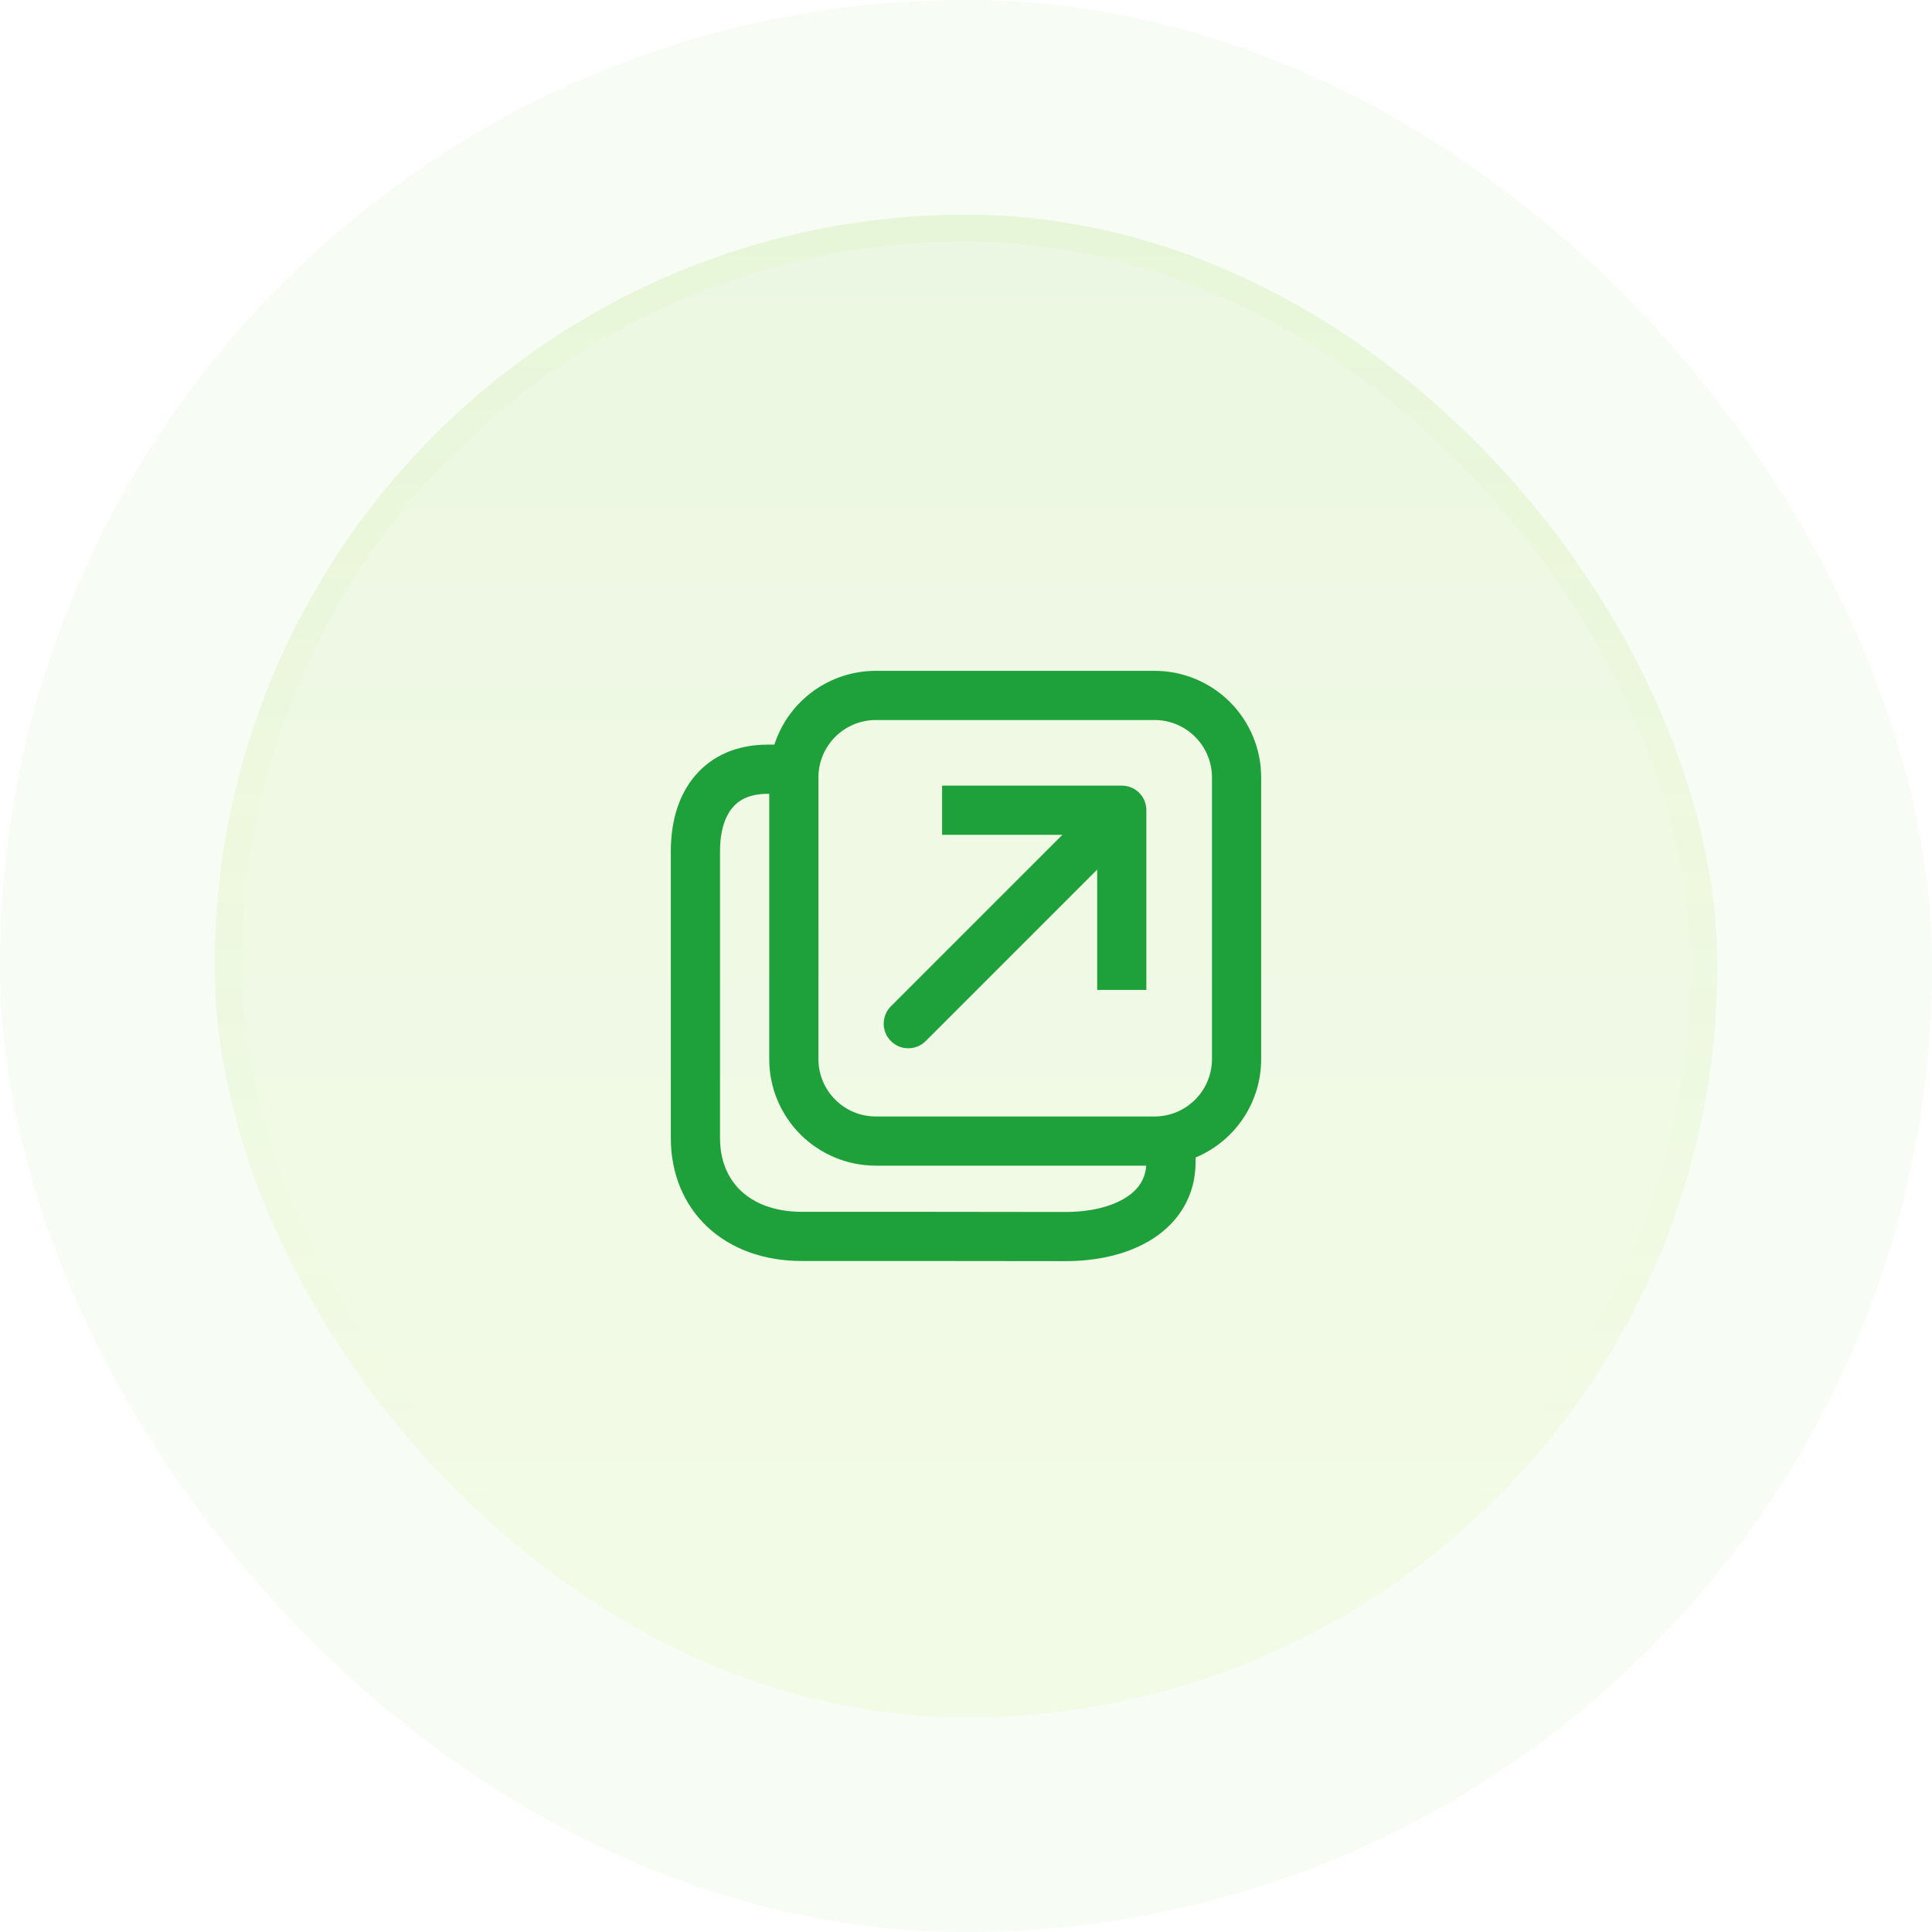<svg width="72" height="72" viewBox="0 0 72 72" fill="none" xmlns="http://www.w3.org/2000/svg">
<rect width="72" height="72" rx="36" fill="#5EBB29" fill-opacity="0.05"/>
<rect x="8" y="8" width="56" height="56" rx="28" fill="url(#paint0_linear_19_3319)" fill-opacity="0.1"/>
<rect x="8.5" y="8.5" width="55" height="55" rx="27.5" stroke="url(#paint1_linear_19_3319)" stroke-opacity="0.2"/>
<path d="M35.11 30.194C35.11 29.951 35.11 29.278 35.11 29.278C35.11 29.278 35.784 29.278 36.027 29.278H41.806C42.049 29.278 42.282 29.374 42.454 29.546C42.626 29.718 42.722 29.951 42.722 30.194V35.974C42.722 36.218 42.722 36.891 42.722 36.891C42.722 36.891 42.049 36.891 41.806 36.891C41.562 36.891 40.889 36.891 40.889 36.891C40.889 36.891 40.889 36.218 40.889 35.974V32.407L34.509 38.787C34.424 38.874 34.323 38.944 34.211 38.992C34.099 39.04 33.979 39.065 33.857 39.066C33.736 39.067 33.615 39.044 33.502 38.998C33.39 38.952 33.287 38.883 33.201 38.797C33.115 38.711 33.047 38.609 33.001 38.496C32.955 38.384 32.932 38.263 32.933 38.141C32.934 38.019 32.96 37.899 33.008 37.787C33.056 37.675 33.126 37.574 33.213 37.49L39.593 31.111H36.027C35.784 31.111 35.11 31.111 35.11 31.111C35.11 31.111 35.11 30.438 35.11 30.194ZM28.859 27.75C29.117 26.951 29.622 26.254 30.302 25.76C30.981 25.266 31.799 25 32.639 25H43.028C44.081 25 45.092 25.419 45.837 26.163C46.581 26.908 47 27.919 47 28.972V39.469C47 40.253 46.768 41.02 46.333 41.673C45.898 42.325 45.279 42.835 44.556 43.137V43.303C44.556 44.586 43.908 45.558 42.956 46.168C42.039 46.754 40.857 47.006 39.664 46.999H39.662L34.679 46.994H29.889C28.475 46.994 27.244 46.551 26.357 45.717C25.468 44.878 25 43.712 25 42.417V31.722C25 30.665 25.264 29.665 25.897 28.916C26.55 28.142 27.498 27.75 28.613 27.75H28.859ZM28.667 29.583H28.613C27.948 29.583 27.548 29.802 27.298 30.098C27.029 30.418 26.833 30.946 26.833 31.722V42.417C26.833 43.26 27.129 43.925 27.616 44.382C28.104 44.843 28.859 45.161 29.889 45.161H34.68L39.667 45.167H39.672C40.635 45.172 41.438 44.964 41.967 44.624C42.422 44.333 42.678 43.952 42.717 43.441H32.639C31.585 43.441 30.575 43.022 29.83 42.278C29.085 41.532 28.667 40.522 28.667 39.469V29.583ZM32.639 26.833C32.072 26.833 31.528 27.059 31.127 27.46C30.725 27.861 30.5 28.405 30.5 28.972V39.469C30.5 40.651 31.458 41.608 32.639 41.608H43.028C43.595 41.608 44.139 41.382 44.54 40.981C44.941 40.58 45.167 40.036 45.167 39.469V28.972C45.167 28.405 44.941 27.861 44.54 27.46C44.139 27.059 43.595 26.833 43.028 26.833H32.639Z" fill="#1EA13B"/>
<defs>
<linearGradient id="paint0_linear_19_3319" x1="36" y1="-29.081" x2="36" y2="152.541" gradientUnits="userSpaceOnUse">
<stop stop-color="#5EBB29"/>
<stop offset="0.468" stop-color="#CAF662"/>
</linearGradient>
<linearGradient id="paint1_linear_19_3319" x1="36" y1="-89.243" x2="36" y2="114.703" gradientUnits="userSpaceOnUse">
<stop stop-color="#5EBB29"/>
<stop offset="0.716" stop-color="#CAF662" stop-opacity="0"/>
</linearGradient>
</defs>
</svg>
